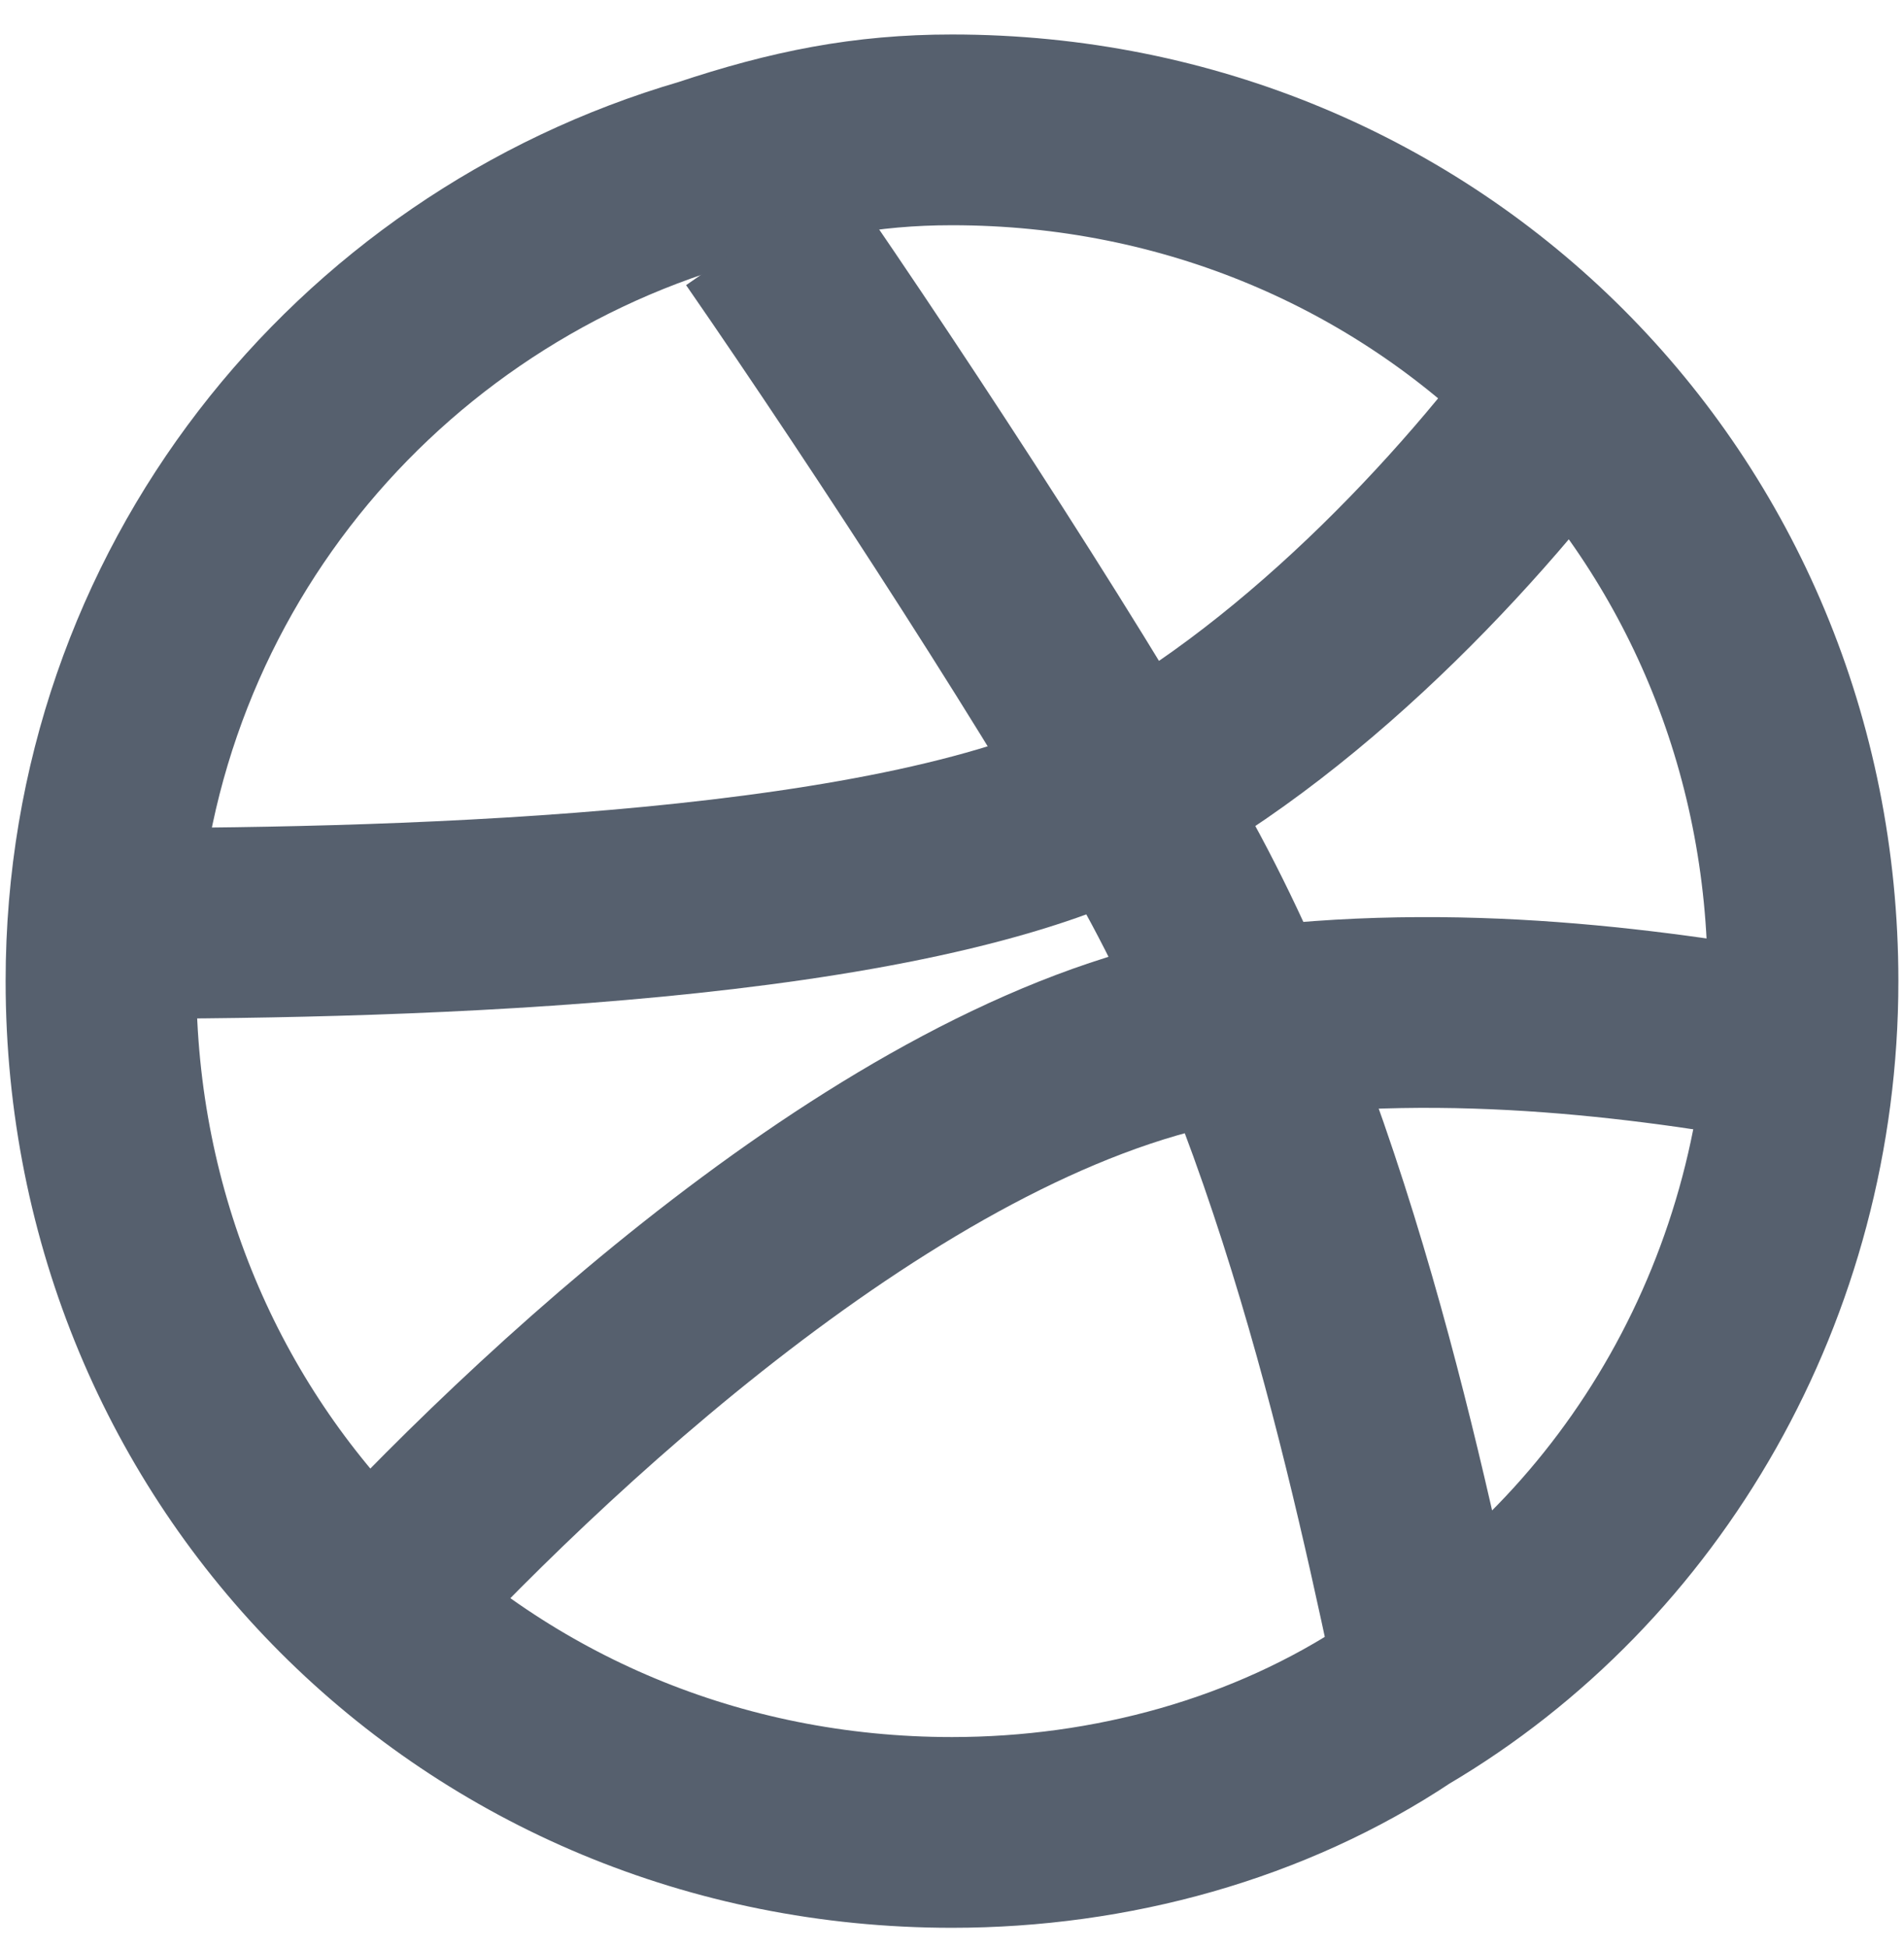 <?xml version="1.0" encoding="utf-8"?>
<!-- Generator: Adobe Illustrator 19.0.0, SVG Export Plug-In . SVG Version: 6.00 Build 0)  -->
<svg version="1.1" id="Слой_1" xmlns="http://www.w3.org/2000/svg" xmlns:xlink="http://www.w3.org/1999/xlink" x="0px" y="0px"
	 viewBox="0 0 13.2 13.5" style="enable-background:new 0 0 13.2 13.5;" xml:space="preserve">
<style type="text/css">
	.st0{fill:none;stroke:#56606E;stroke-width:1.322;stroke-miterlimit:10;}
</style>
<g>
	<path class="st0" d="M12.5,6.8c0,2.1-1.1,4-2.8,5c-0.9,0.6-2,0.9-3.1,0.9c-3.3,0-5.9-2.6-5.9-5.9c0-2.7,1.8-4.9,4.2-5.6
		C5.5,1,6,0.9,6.6,0.9C9.9,0.9,12.5,3.5,12.5,6.8z"/>
	<path class="st0" d="M5.3,1.6C6.2,2.9,7.5,4.9,8.1,6c1.1,2,1.6,4.6,1.9,6"/>
	<path class="st0" d="M0.8,6.4c2.1,0,5.5-0.1,7-0.9c1.3-0.7,2.5-2,3.2-3"/>
	<path class="st0" d="M2.6,11.1c1.3-1.4,3.8-3.7,6-4c1.5-0.2,2.9,0,4,0.2"/>
</g>
</svg>
